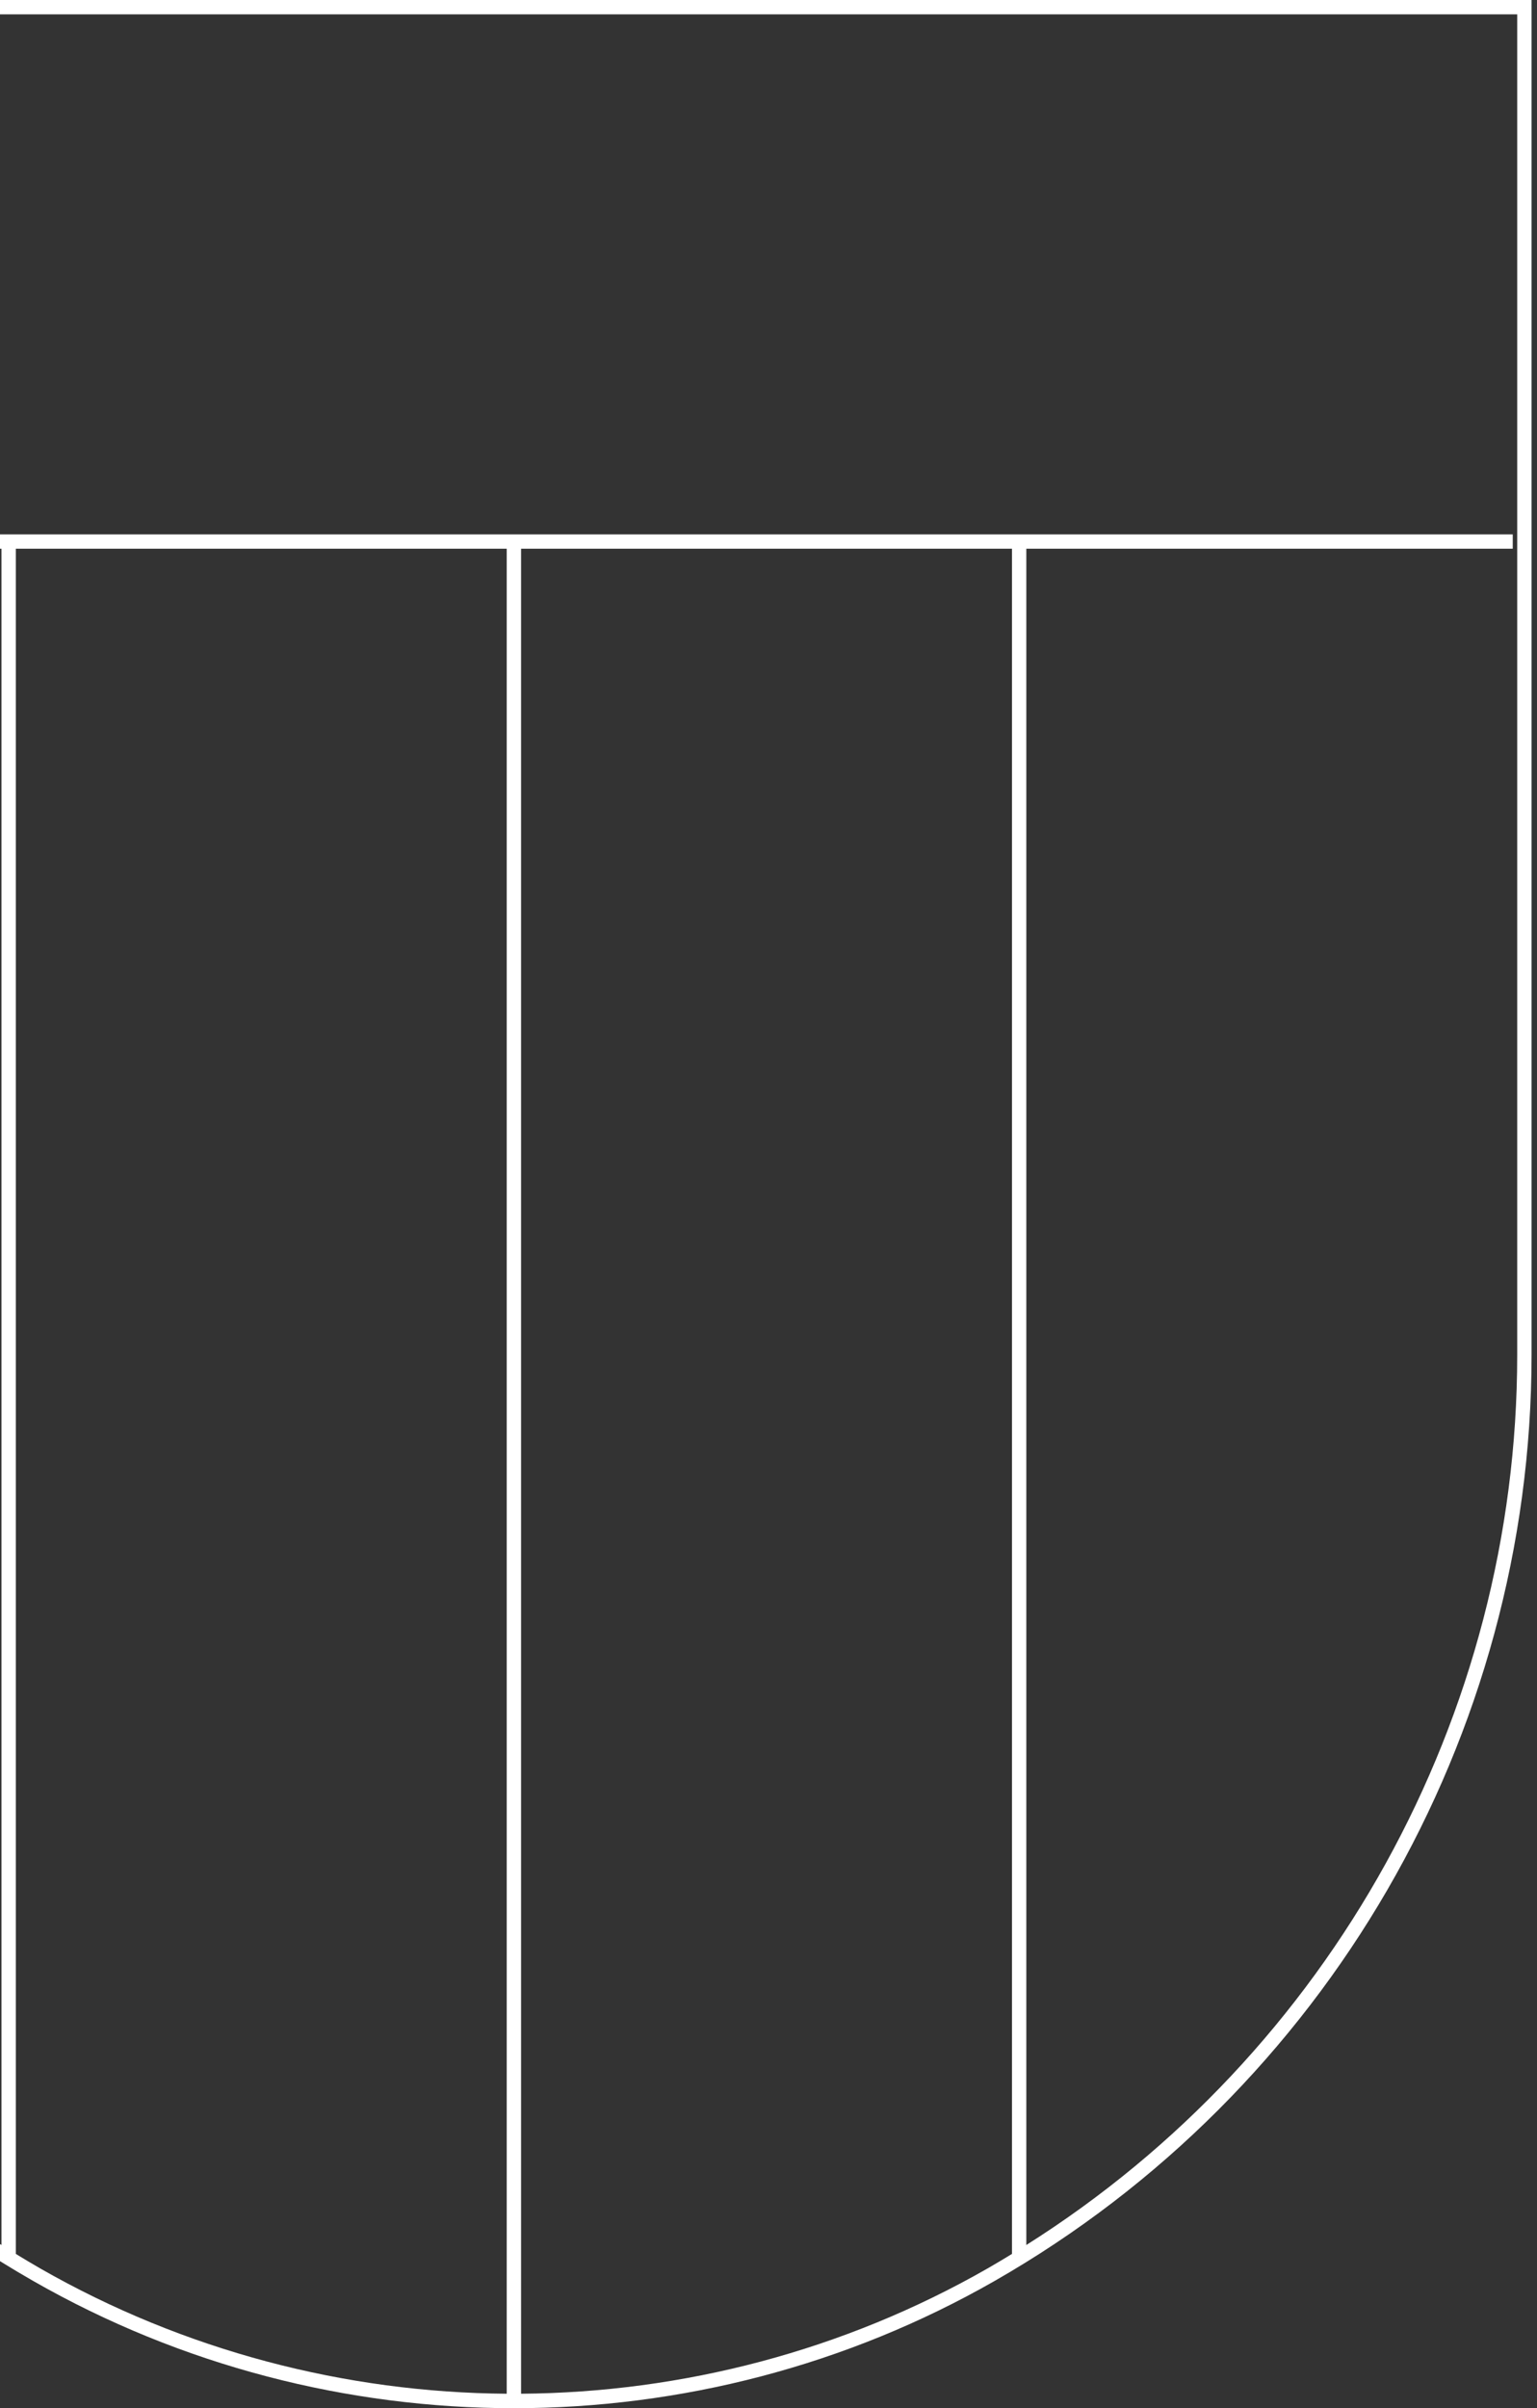<?xml version="1.0" encoding="UTF-8" standalone="no"?>
<svg width="251px" height="393px" viewBox="0 0 251 393" version="1.1" xmlns="http://www.w3.org/2000/svg" xmlns:xlink="http://www.w3.org/1999/xlink">
    <rect x="0" y="0" width="251" height="393" fill="#333333" stroke="none"/>
    <!-- Generator: Sketch 41.2 (35397) - http://www.bohemiancoding.com/sketch -->
    <title>Fill 1</title>
    <desc>Created with Sketch.</desc>
    <defs></defs>
    <g id="Page-1" stroke="none" stroke-width="1" fill="none" fill-rule="evenodd">
        <g id="Desktop-HD-Copy-17" transform="translate(0, -4126)" fill="#FFFFFF">
            <path d="M247.768,4347.083 C247.768,4406.072 217.227,4461.059 167.604,4492.365 L167.604,4215.552 L247.038,4215.552 L247.038,4213.208 L-79.925,4213.208 L-79.925,4128.344 L247.768,4128.344 L247.768,4347.083 Z M161.268,4496.195 L161.267,4496.195 C137.761,4509.638 111.448,4516.441 85.095,4516.638 L85.095,4215.552 L165.26,4215.552 L165.26,4493.823 C163.939,4494.626 162.615,4495.425 161.268,4496.195 L161.268,4496.195 Z M2.585,4493.822 L2.585,4215.552 L82.75,4215.552 L82.75,4516.638 C56.395,4516.443 30.083,4509.636 6.577,4496.195 C5.23,4495.425 3.906,4494.626 2.585,4493.822 L2.585,4493.822 Z M-79.925,4347.083 L-79.925,4215.552 L0.241,4215.552 L0.241,4492.364 C-49.384,4461.059 -79.925,4406.073 -79.925,4347.083 L-79.925,4347.083 Z M-82.269,4126 L-82.269,4213.208 L-83,4213.208 L-83,4215.552 L-82.269,4215.552 L-82.269,4347.083 C-82.269,4409.388 -48.67,4467.303 5.414,4498.23 C29.629,4512.078 56.771,4519 83.922,4519 C111.066,4519 138.221,4512.075 162.431,4498.23 C216.515,4467.303 250.112,4409.387 250.112,4347.083 L250.112,4126 L-82.269,4126 Z" id="Fill-1"></path>
        </g>
    </g>
</svg>